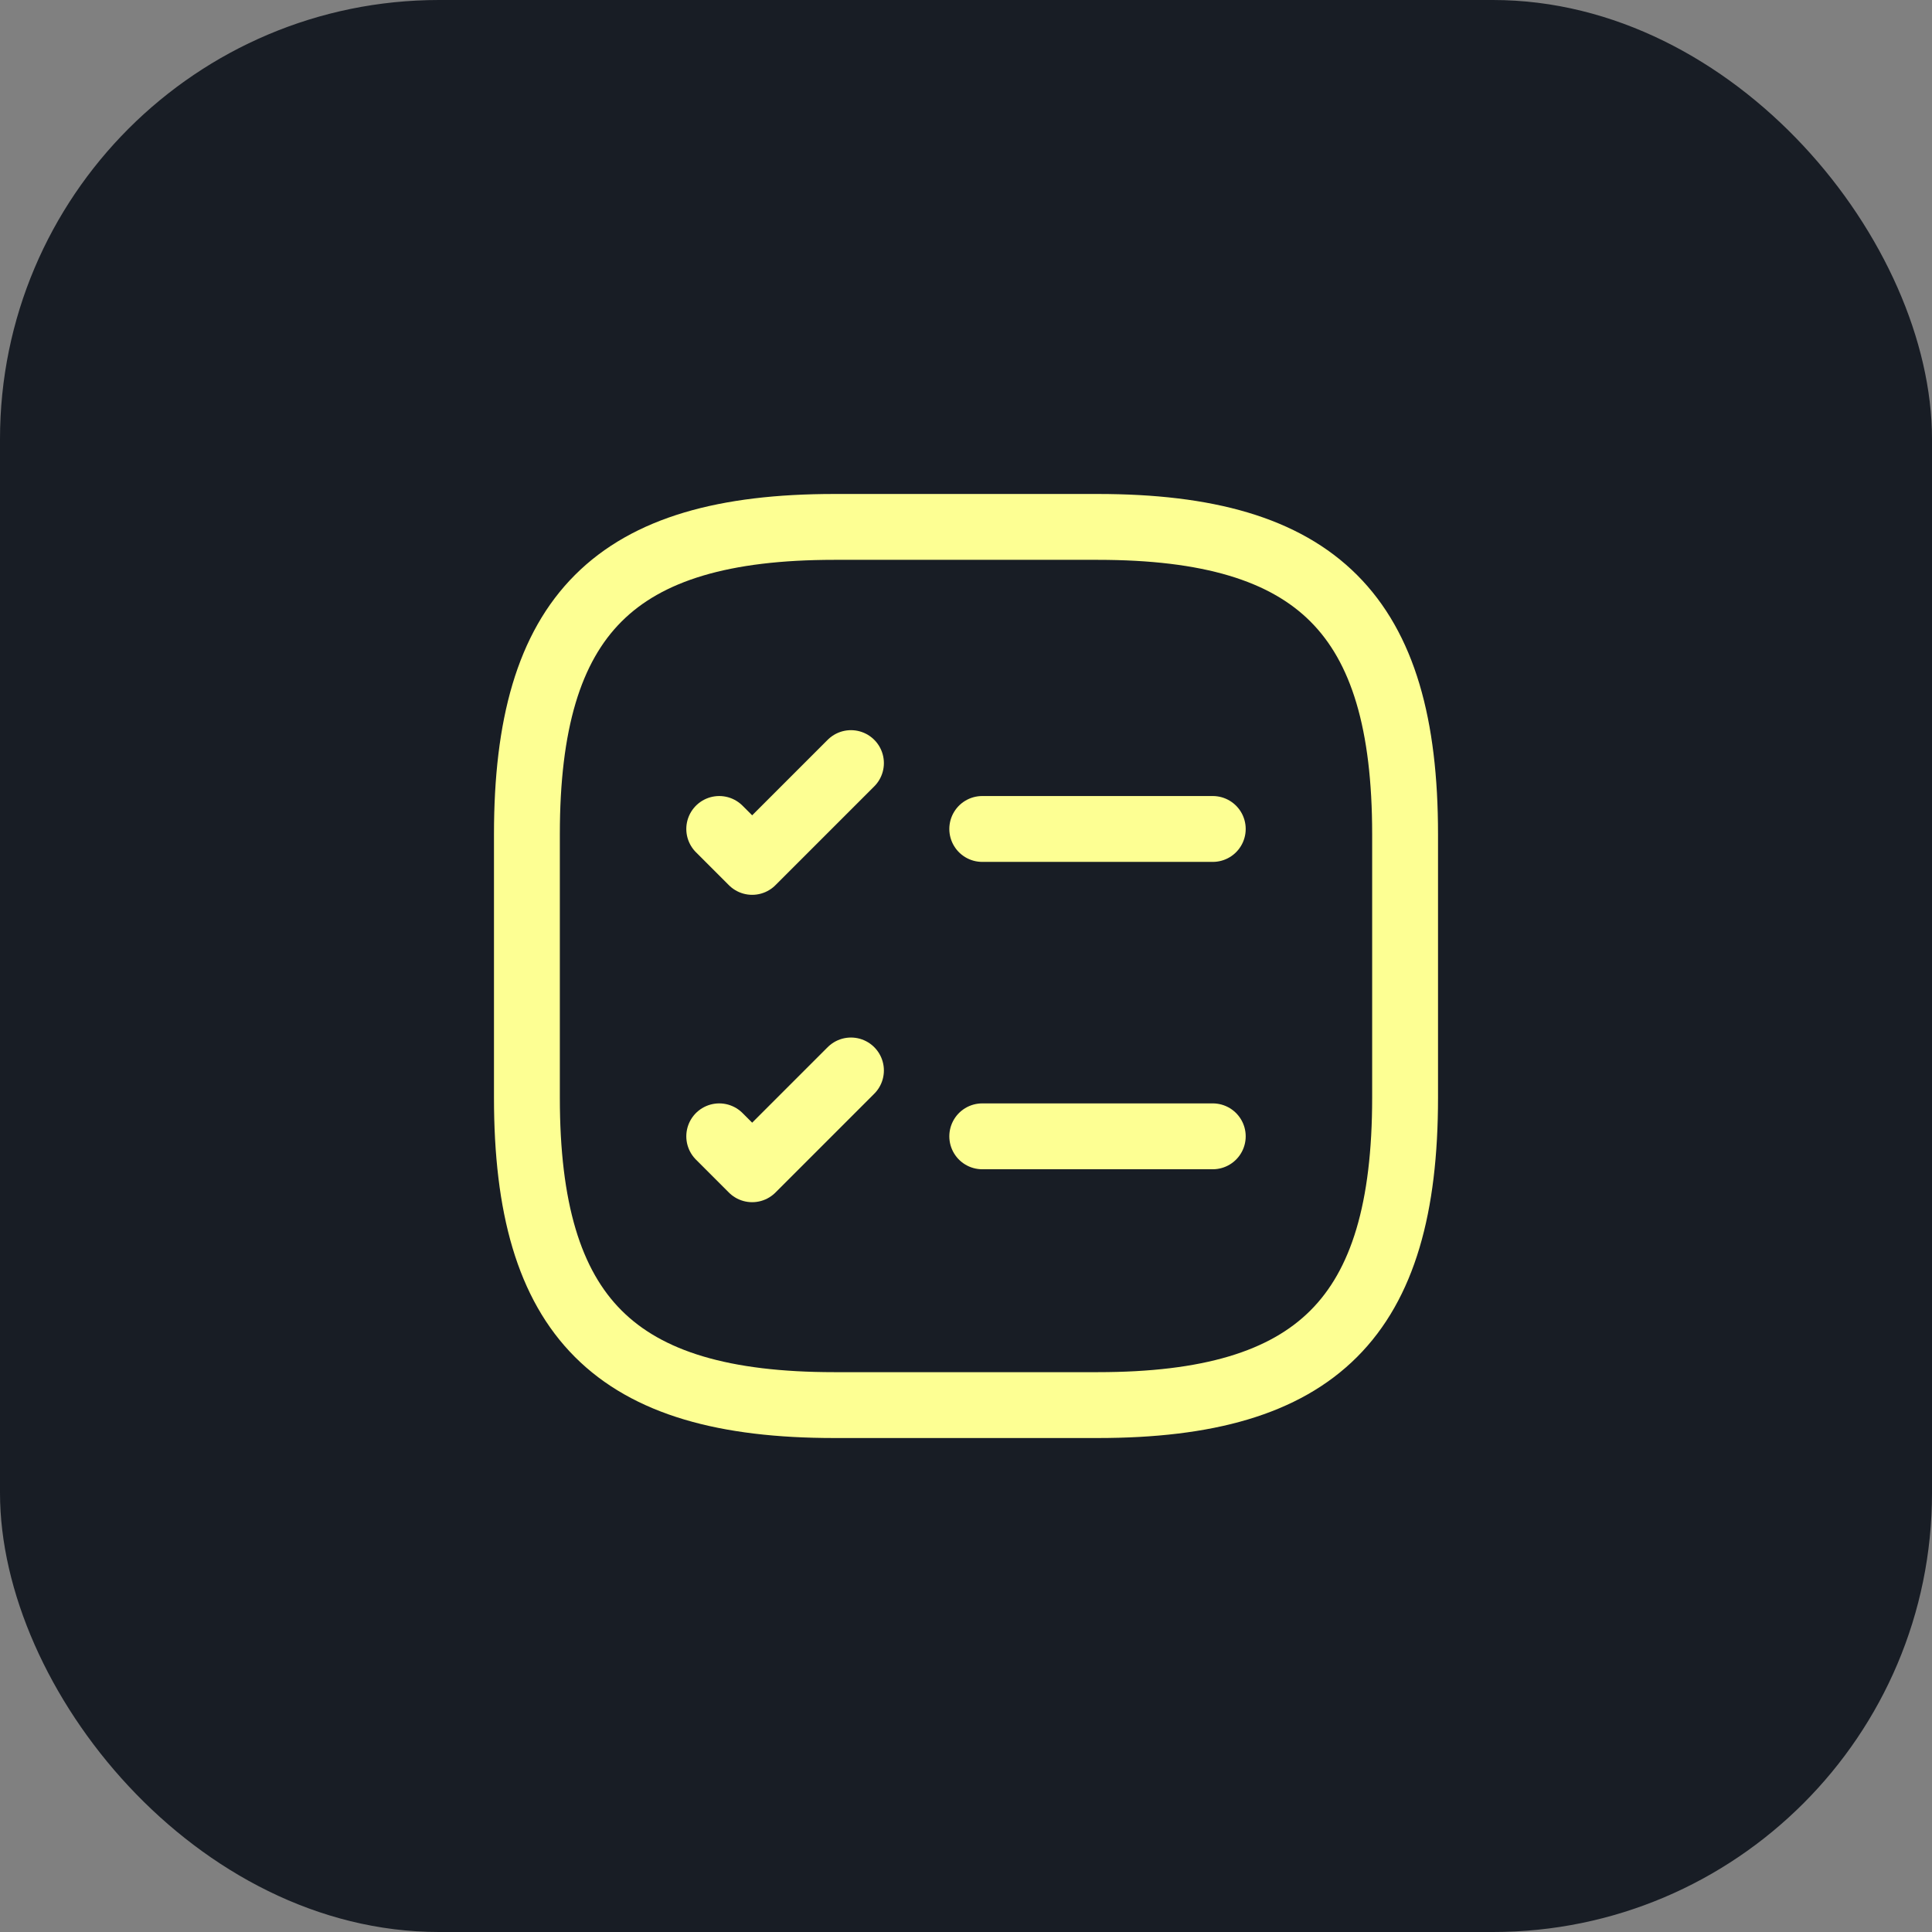 <svg width="44" height="44" viewBox="0 0 44 44" fill="none" xmlns="http://www.w3.org/2000/svg">
<rect x="0" y="0" width="44" height="44" fill="#808080" stroke="none"/>
<rect width="44" height="44" rx="10" fill="#181D25"/>
<path d="M22.37 18.879H27.62" stroke="#FDFF93" stroke-width="1.5" stroke-linecap="round" stroke-linejoin="round"/>
<path d="M16.38 18.879L17.13 19.629L19.38 17.379" stroke="#FDFF93" stroke-width="1.5" stroke-linecap="round" stroke-linejoin="round"/>
<path d="M22.37 25.879H27.62" stroke="#FDFF93" stroke-width="1.5" stroke-linecap="round" stroke-linejoin="round"/>
<path d="M16.38 25.879L17.13 26.629L19.38 24.379" stroke="#FDFF93" stroke-width="1.5" stroke-linecap="round" stroke-linejoin="round"/>
<path d="M19 32H25C30 32 32 30 32 25V19C32 14 30 12 25 12H19C14 12 12 14 12 19V25C12 30 14 32 19 32Z" stroke="#FDFF93" stroke-width="1.5" stroke-linecap="round" stroke-linejoin="round"/>
</svg>
